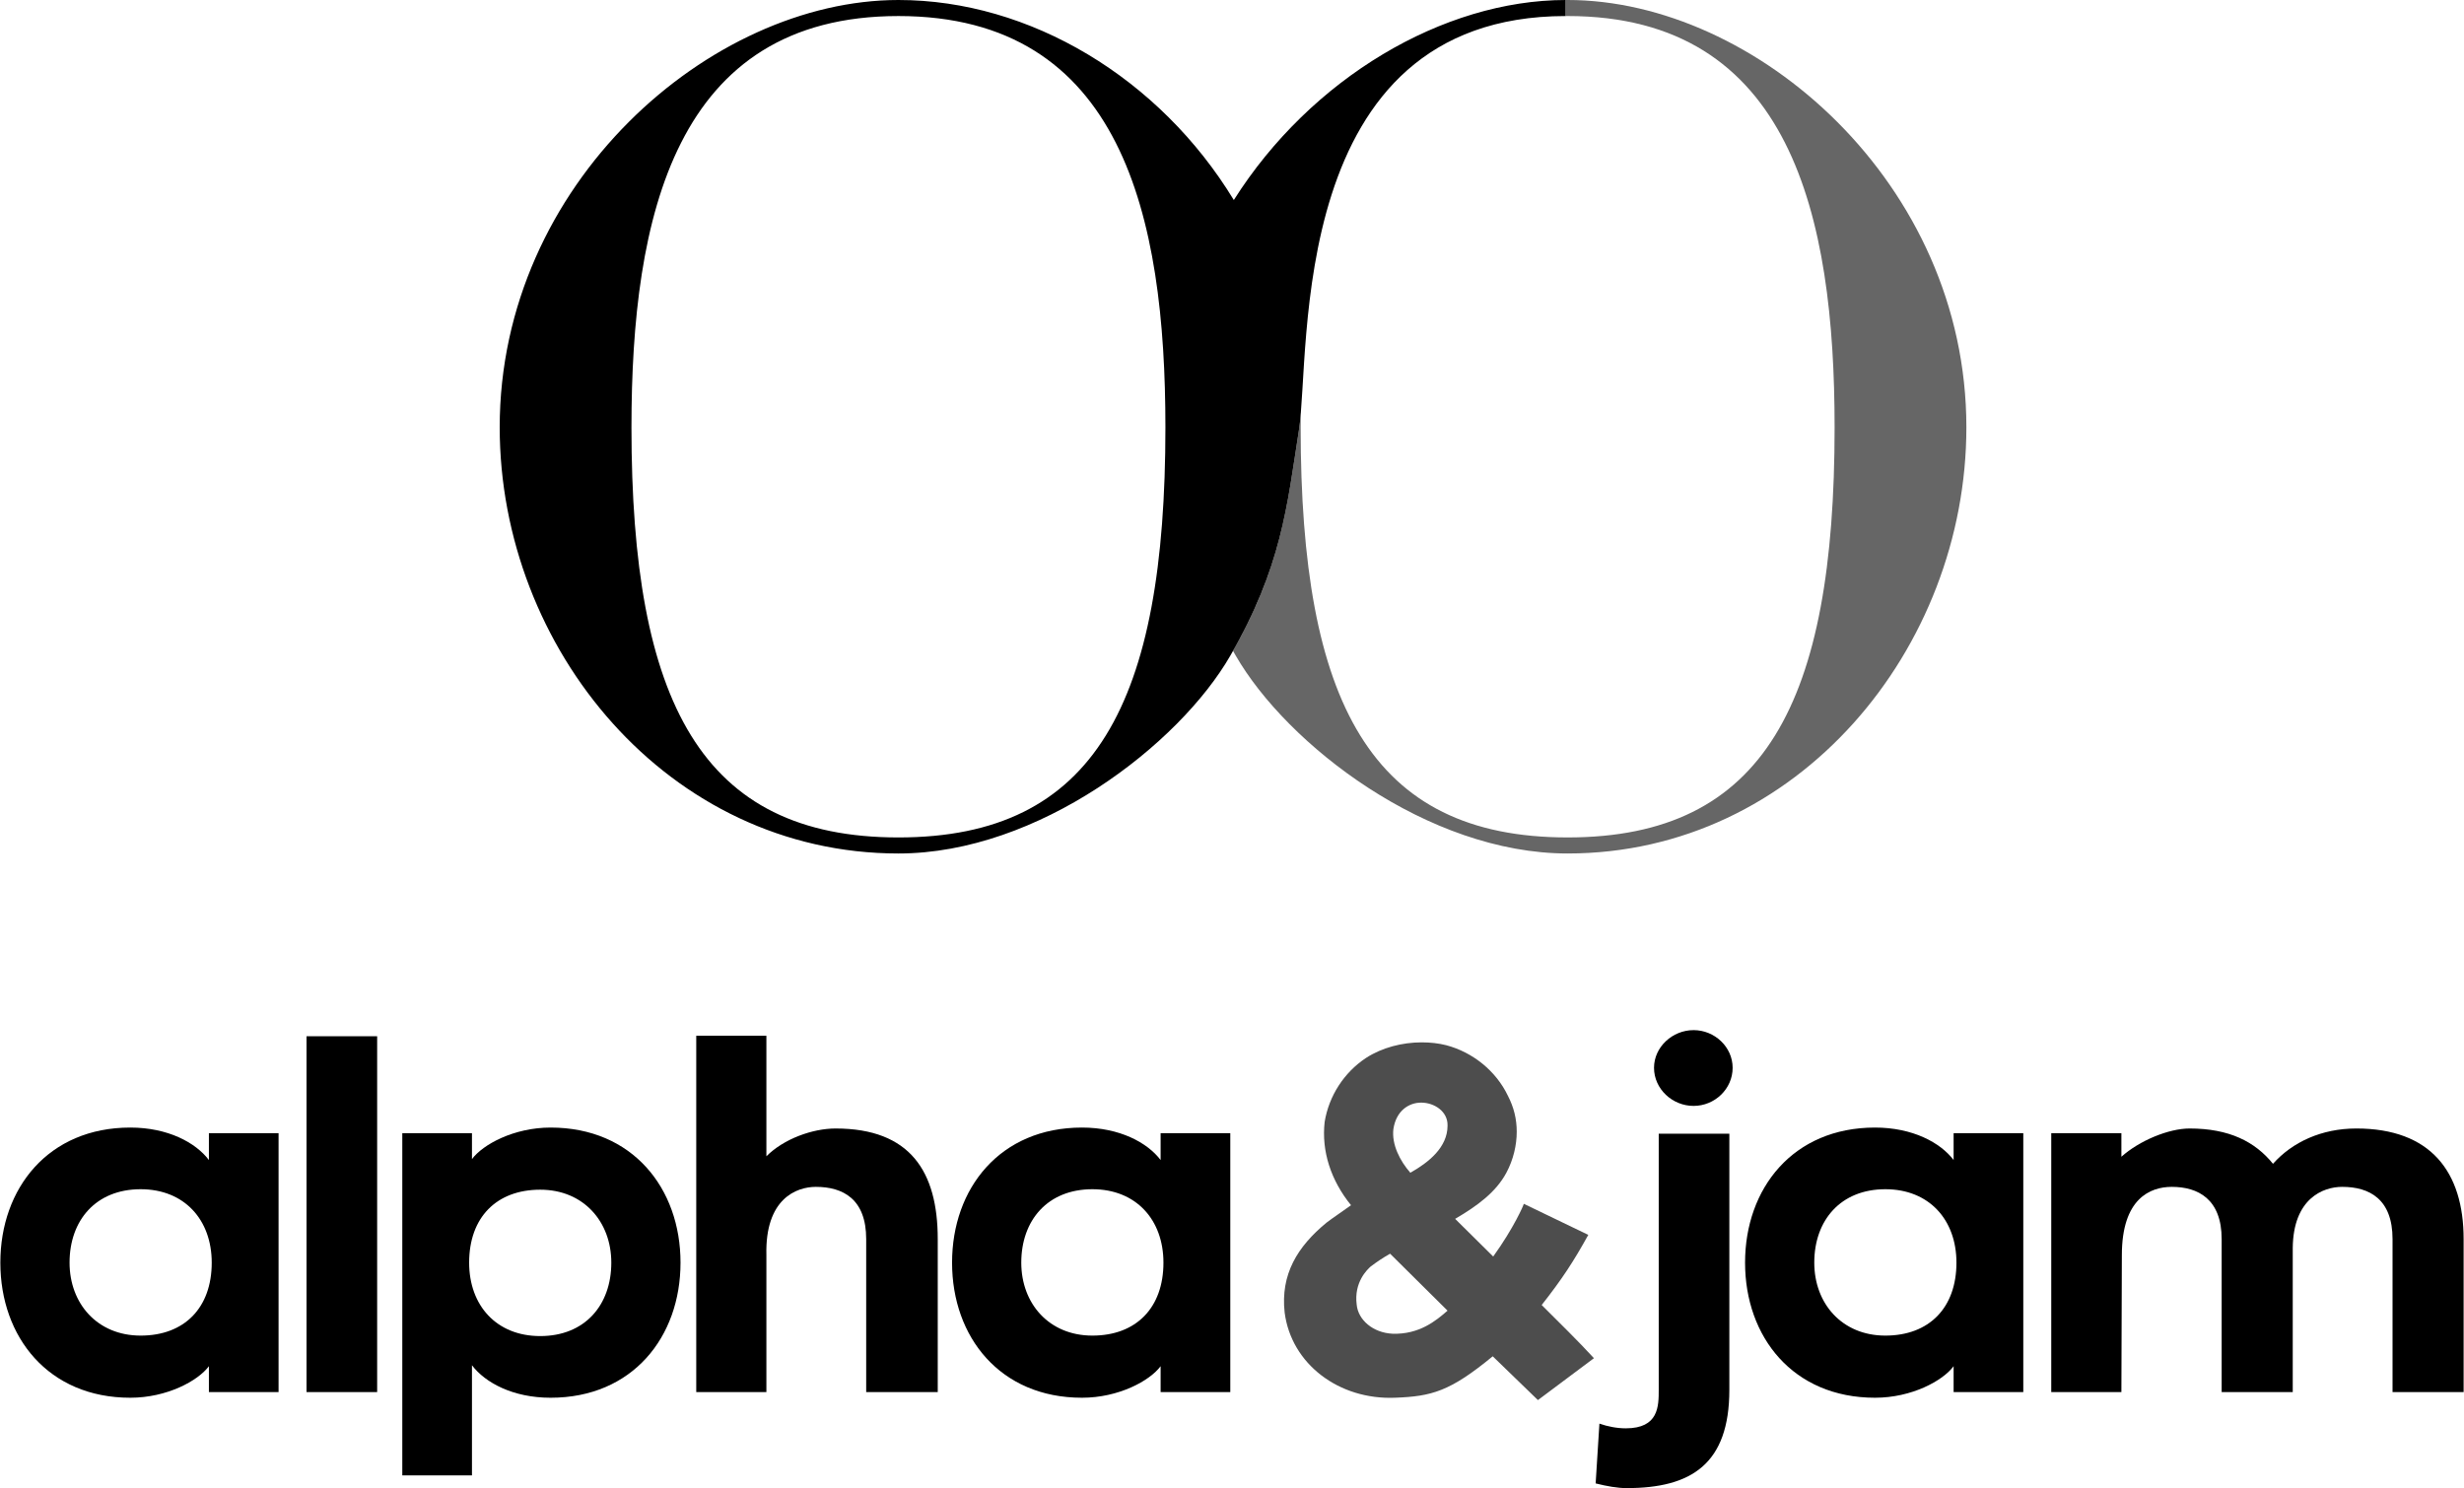 <?xml version="1.0" encoding="UTF-8"?>
<!DOCTYPE svg PUBLIC "-//W3C//DTD SVG 1.1//EN" "http://www.w3.org/Graphics/SVG/1.1/DTD/svg11.dtd">
<!-- Creator: CorelDRAW 2019 (64-Bit) -->
<svg xmlns="http://www.w3.org/2000/svg" xml:space="preserve" width="3.513in" height="2.122in" version="1.1" style="shape-rendering:geometricPrecision; text-rendering:geometricPrecision; image-rendering:optimizeQuality; fill-rule:evenodd; clip-rule:evenodd" viewBox="0 0 3512.81 2122.48" xmlns:xlink="http://www.w3.org/1999/xlink" xmlns:xodm="http://www.corel.com/coreldraw/odm/2003">
 <defs>
  <style type="text/css">
   <![CDATA[
    .str0 {stroke:black;stroke-width:6.94;stroke-miterlimit:2.613}
    .fil1 {fill:none}
    .fil2 {fill:black}
    .fil0 {fill:#666666}
    .fil3 {fill:black;fill-rule:nonzero}
    .fil4 {fill:#4D4D4D;fill-rule:nonzero}
   ]]>
  </style>
   <clipPath id="id0">
    <path d="M1757.89 928.37l3.78 6.64c73.2,127.11 273.79,282.31 473.37,282.31 328.43,0 568.63,-292.48 568.63,-607.85 0,-348.04 -300.65,-609.48 -568.63,-609.48l-2.98 0.02 0 22.85c-2.46,0 -4.83,0.11 -7.25,0.15 3.39,-0.07 6.78,-0.15 10.23,-0.15 318.63,0 380.72,285.95 380.72,586.6 0,392.16 -99.67,584.97 -380.72,584.97 -281.05,0 -380.72,-192.81 -380.72,-584.97 0,-6.32 0.04,-12.63 0.1,-18.93 -0.72,8.61 -1.54,16.2 -2.52,22.51 -16.83,107.52 -24.32,191.86 -94.01,315.32z"/>
   </clipPath>
 </defs>
 <g id="Layer_x0020_1">
  <path class="fil0" d="M1757.89 928.37l3.78 6.64c73.2,127.11 273.79,282.31 473.37,282.31 328.43,0 568.63,-292.48 568.63,-607.85 0,-348.04 -300.65,-609.48 -568.63,-609.48l-2.98 0.02 0 22.85c-2.46,0 -4.83,0.11 -7.25,0.15 3.39,-0.07 6.78,-0.15 10.23,-0.15 318.63,0 380.72,285.95 380.72,586.6 0,392.16 -99.67,584.97 -380.72,584.97 -281.05,0 -380.72,-192.81 -380.72,-584.97 0,-6.32 0.04,-12.63 0.1,-18.93 -0.72,8.61 -1.54,16.2 -2.52,22.51 -16.83,107.52 -24.32,191.86 -94.01,315.32z"/>
  <g style="clip-path:url(#id0)">
   <g id="_2637625908864">
    <ellipse class="fil1 str0" cx="539" cy="-11.82" rx="108.59" ry="91.15"/>
   </g>
  </g>
  <path class="fil1" d="M1757.89 928.37l3.78 6.64c73.2,127.11 273.79,282.31 473.37,282.31 328.43,0 568.63,-292.48 568.63,-607.85 0,-348.04 -300.65,-609.48 -568.63,-609.48l-2.98 0.02 0 22.85c-2.46,0 -4.83,0.11 -7.25,0.15 3.39,-0.07 6.78,-0.15 10.23,-0.15 318.63,0 380.72,285.95 380.72,586.6 0,392.16 -99.67,584.97 -380.72,584.97 -281.05,0 -380.72,-192.81 -380.72,-584.97 0,-6.32 0.04,-12.63 0.1,-18.93 -0.72,8.61 -1.54,16.2 -2.52,22.51 -16.83,107.52 -24.32,191.86 -94.01,315.32z"/>
  <path class="fil2" d="M2232.07 0l0 22.87c-399.45,0.44 -363.05,480.79 -380.16,590.18 -17.13,109.44 -24.59,194.86 -97.8,321.96 -73.2,127.11 -273.79,282.31 -473.37,282.31 -328.43,0 -568.63,-292.48 -568.63,-607.85 0,-348.04 300.65,-609.48 568.63,-609.48 187.62,0 372.44,111.3 478.26,285.3 109.97,-173.82 298.41,-285.07 473.08,-285.3zm-1332.06 609.48c0,-300.65 62.08,-586.6 380.72,-586.6 318.63,0 380.72,285.95 380.72,586.6 0,392.16 -99.67,584.97 -380.72,584.97 -281.04,0 -380.72,-192.81 -380.72,-584.97z"/>
  <path class="fil3" d="M297.41 1985.53l99.36 0 0 -369.24 -99.36 0 0 38.27c-18.8,-24.84 -58.41,-46.32 -112.11,-46.32 -116.81,0 -185.29,86.6 -185.29,192.68 0,106.07 68.48,192.67 185.29,192.67 52.37,0 96.67,-24.17 112.11,-44.98l0 36.93zm4.03 -184.62c0,64.45 -38.94,104.06 -101.37,104.06 -61.76,0 -101.37,-45.65 -101.37,-104.06 0,-60.42 37.59,-104.73 101.37,-104.73 62.43,0 101.37,43.64 101.37,104.73z"/>
  <polygon id="1" class="fil3" points="436.65,1985.53 537.35,1985.53 537.35,1477.99 436.65,1477.99 "/>
  <path id="2" class="fil3" d="M672.56 1616.29l-99.36 0 0 488.07 99.36 0 0 -157.09c18.8,24.84 58.41,46.32 112.11,46.32 116.81,0 185.29,-86.6 185.29,-192.67 0,-106.07 -68.48,-192.68 -185.29,-192.68 -52.37,0 -96.67,24.17 -112.11,44.98l0 -36.93zm-4.03 184.62c0,-64.45 38.94,-104.06 101.37,-104.06 61.76,0 101.37,45.65 101.37,104.06 0,60.42 -37.59,104.73 -101.37,104.73 -62.44,0 -101.37,-43.64 -101.37,-104.73z"/>
  <path id="3" class="fil3" d="M1191.11 1609.57c-32.9,0 -73.85,14.77 -98.69,39.61l0 -171.86 -100.03 0 0 508.2 100.03 0 0 -195.36c-2.01,-80.56 42.96,-97.34 70.49,-97.34 38.94,0 71.83,17.45 71.83,74.52l0 218.18 102.04 0 0 -218.18c0,-96 -38.94,-157.77 -145.68,-157.77z"/>
  <path id="4" class="fil3" d="M1654.61 1985.53l99.36 0 0 -369.24 -99.36 0 0 38.27c-18.8,-24.84 -58.41,-46.32 -112.11,-46.32 -116.81,0 -185.29,86.6 -185.29,192.68 0,106.07 68.48,192.67 185.29,192.67 52.37,0 96.67,-24.17 112.11,-44.98l0 36.93zm4.03 -184.62c0,64.45 -38.94,104.06 -101.37,104.06 -61.76,0 -101.37,-45.65 -101.37,-104.06 0,-60.42 37.59,-104.73 101.37,-104.73 62.43,0 101.37,43.64 101.37,104.73z"/>
  <path class="fil4" d="M2192.67 1996.94l79.89 -59.75c-22.82,-24.84 -50.35,-51.69 -74.52,-75.86 29.54,-37.6 45.65,-62.44 66.46,-100.03l-91.97 -44.31c0,1.34 -14.1,34.24 -43.64,75.19l-54.27 -53.71c32.11,-18.8 58.3,-38.26 73.06,-65.79 10.07,-18.8 14.77,-39.61 14.77,-58.41 0,-18.13 -4.03,-34.91 -12.76,-51.69 -16.78,-34.91 -49.68,-61.76 -87.94,-71.83 -10.74,-2.69 -22.15,-4.03 -34.91,-4.03 -27.53,0 -56.39,7.39 -79.22,22.15 -31.55,20.81 -53.04,54.38 -59.08,91.3 -4.7,41.62 8.73,83.25 37.6,118.83 -10.07,7.39 -26.19,18.13 -34.91,24.84 -41.62,34.24 -65.79,73.85 -59.75,128.23 9.4,73.18 77.2,124.87 157.77,121.51 51.69,-2.01 77.87,-8.73 138.96,-59.08l64.45 62.44zm-206.1 -386.69c4.03,-26.19 22.16,-37.59 39.61,-37.59 18.8,0 38.27,12.75 37.59,32.89 0,30.88 -26.85,52.37 -53.04,67.13 -14.77,-16.78 -26.85,-40.28 -24.17,-62.43zm-4.7 177.91l81.9 81.23c-16.11,14.1 -40.28,34.24 -78.55,32.89 -27.52,-1.34 -49.01,-19.47 -51.02,-41.62 -4.03,-31.55 14.77,-49.68 20.14,-54.38 8.06,-6.04 16.78,-12.08 27.53,-18.13z"/>
  <path class="fil3" d="M2470.34 1522.97c0,-29.54 -25.51,-53.71 -55.72,-53.71 -30.21,0 -56.39,24.17 -56.39,53.71 0,30.21 26.18,54.38 56.39,54.38 30.21,0 55.72,-24.17 55.72,-54.38zm-4.7 93.99l-100.7 0 0 365.21c0,23.5 0,55.05 -46.99,55.05 -12.76,0 -26.18,-2.69 -37.59,-6.71l-5.37 85.26c16.11,4.03 30.88,6.71 44.31,6.71 91.97,0 146.35,-34.24 146.35,-140.31l0 -365.21z"/>
  <path id="1" class="fil3" d="M2785.47 1985.53l99.36 0 0 -369.24 -99.36 0 0 38.27c-18.8,-24.84 -58.41,-46.32 -112.11,-46.32 -116.81,0 -185.29,86.6 -185.29,192.68 0,106.07 68.48,192.67 185.29,192.67 52.37,0 96.67,-24.17 112.11,-44.98l0 36.93zm4.03 -184.62c0,64.45 -38.94,104.06 -101.37,104.06 -61.76,0 -101.37,-45.65 -101.37,-104.06 0,-60.42 37.59,-104.73 101.37,-104.73 62.43,0 101.37,43.64 101.37,104.73z"/>
  <path id="2" class="fil3" d="M3359.74 1609.57c-49.68,0 -91.3,19.47 -118.83,50.35 -25.51,-31.55 -62.44,-50.35 -118.83,-50.35 -30.21,0 -71.83,17.46 -97.35,40.28l0 -33.57 -100.03 0 0 369.24 100.03 0 0.67 -195.36c0,-80.56 40.28,-97.34 71.16,-97.34 37.59,0 71.16,17.45 71.16,74.52l0 218.18 101.37 0 0 -205.43c0.67,-70.49 42.96,-87.28 70.49,-87.28 38.94,0 71.83,17.45 71.83,74.52l0 218.18 101.37 0 0 -218.18c0,-96 -47,-157.77 -153.07,-157.77z"/>
 </g>
</svg>
